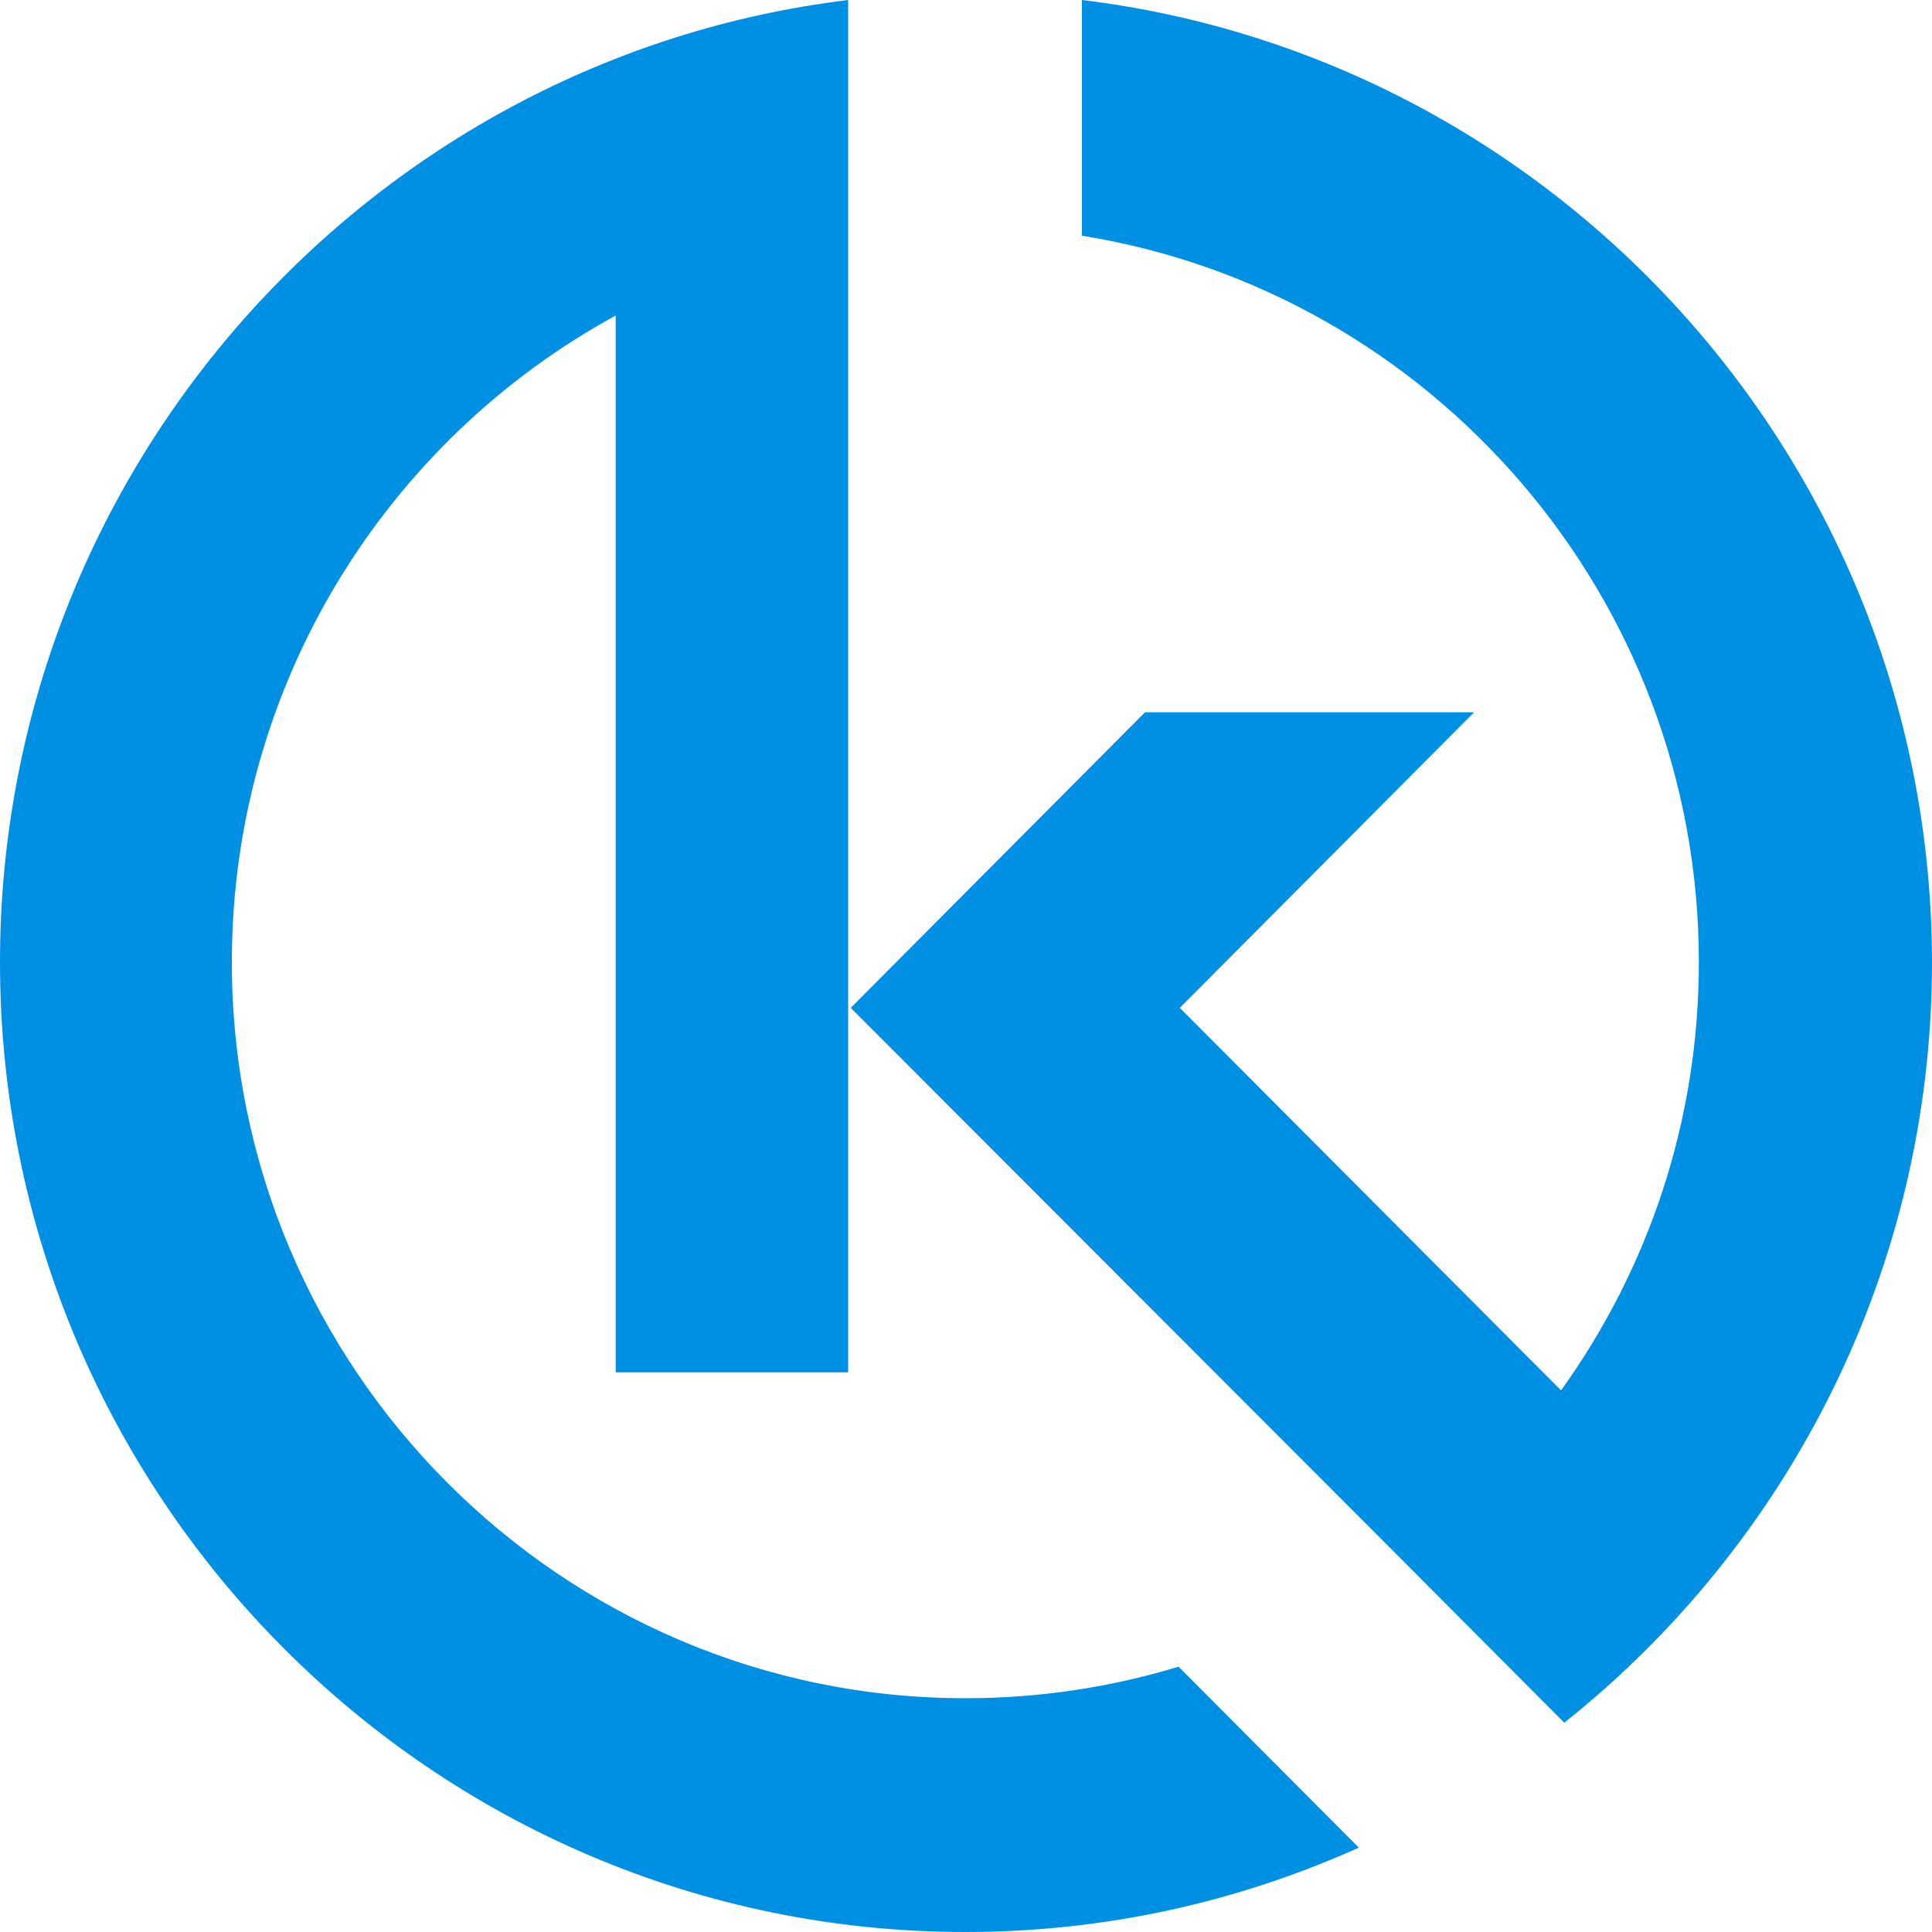 <?xml version="1.0" encoding="utf-8"?>
<!-- Generator: Adobe Illustrator 21.0.2, SVG Export Plug-In . SVG Version: 6.00 Build 0)  -->
<svg version="1.1" id="Layer_1" xmlns="http://www.w3.org/2000/svg" xmlns:xlink="http://www.w3.org/1999/xlink" x="0px" y="0px"
	 width="300px" height="300px" viewBox="0 0 300 300" style="enable-background:new 0 0 300 300;" xml:space="preserve">
<style type="text/css">
	.st0{fill:#0090E3;}
</style>
<g>
	<path class="st0" d="M168,0v36.6c54.2,8.7,95.8,56,95.8,112.8c0,24.8-7.9,47.7-21.4,66.5l-59.2-59.4l45.6-45.8v-0.1h-51l-45.7,45.9
		l85,85.1l0,0l25.8,25.9c34.7-27.6,57.1-70.3,57.1-118.1C299.9,72.6,242.2,9,168,0z"/>
	<path class="st0" d="M149.9,263.7c-62.8,0-113.9-51.3-113.9-114.3c0-43.3,24.2-81.1,59.6-100.4v164.1h36.1V36.6V16V0
		C57.7,9,0,72.6,0,149.4C0,232.5,67.3,300,149.9,300c21.8,0,42.4-4.7,61.1-13.1l-28-28.1C172.5,262,161.4,263.7,149.9,263.7z"/>
</g>
</svg>
